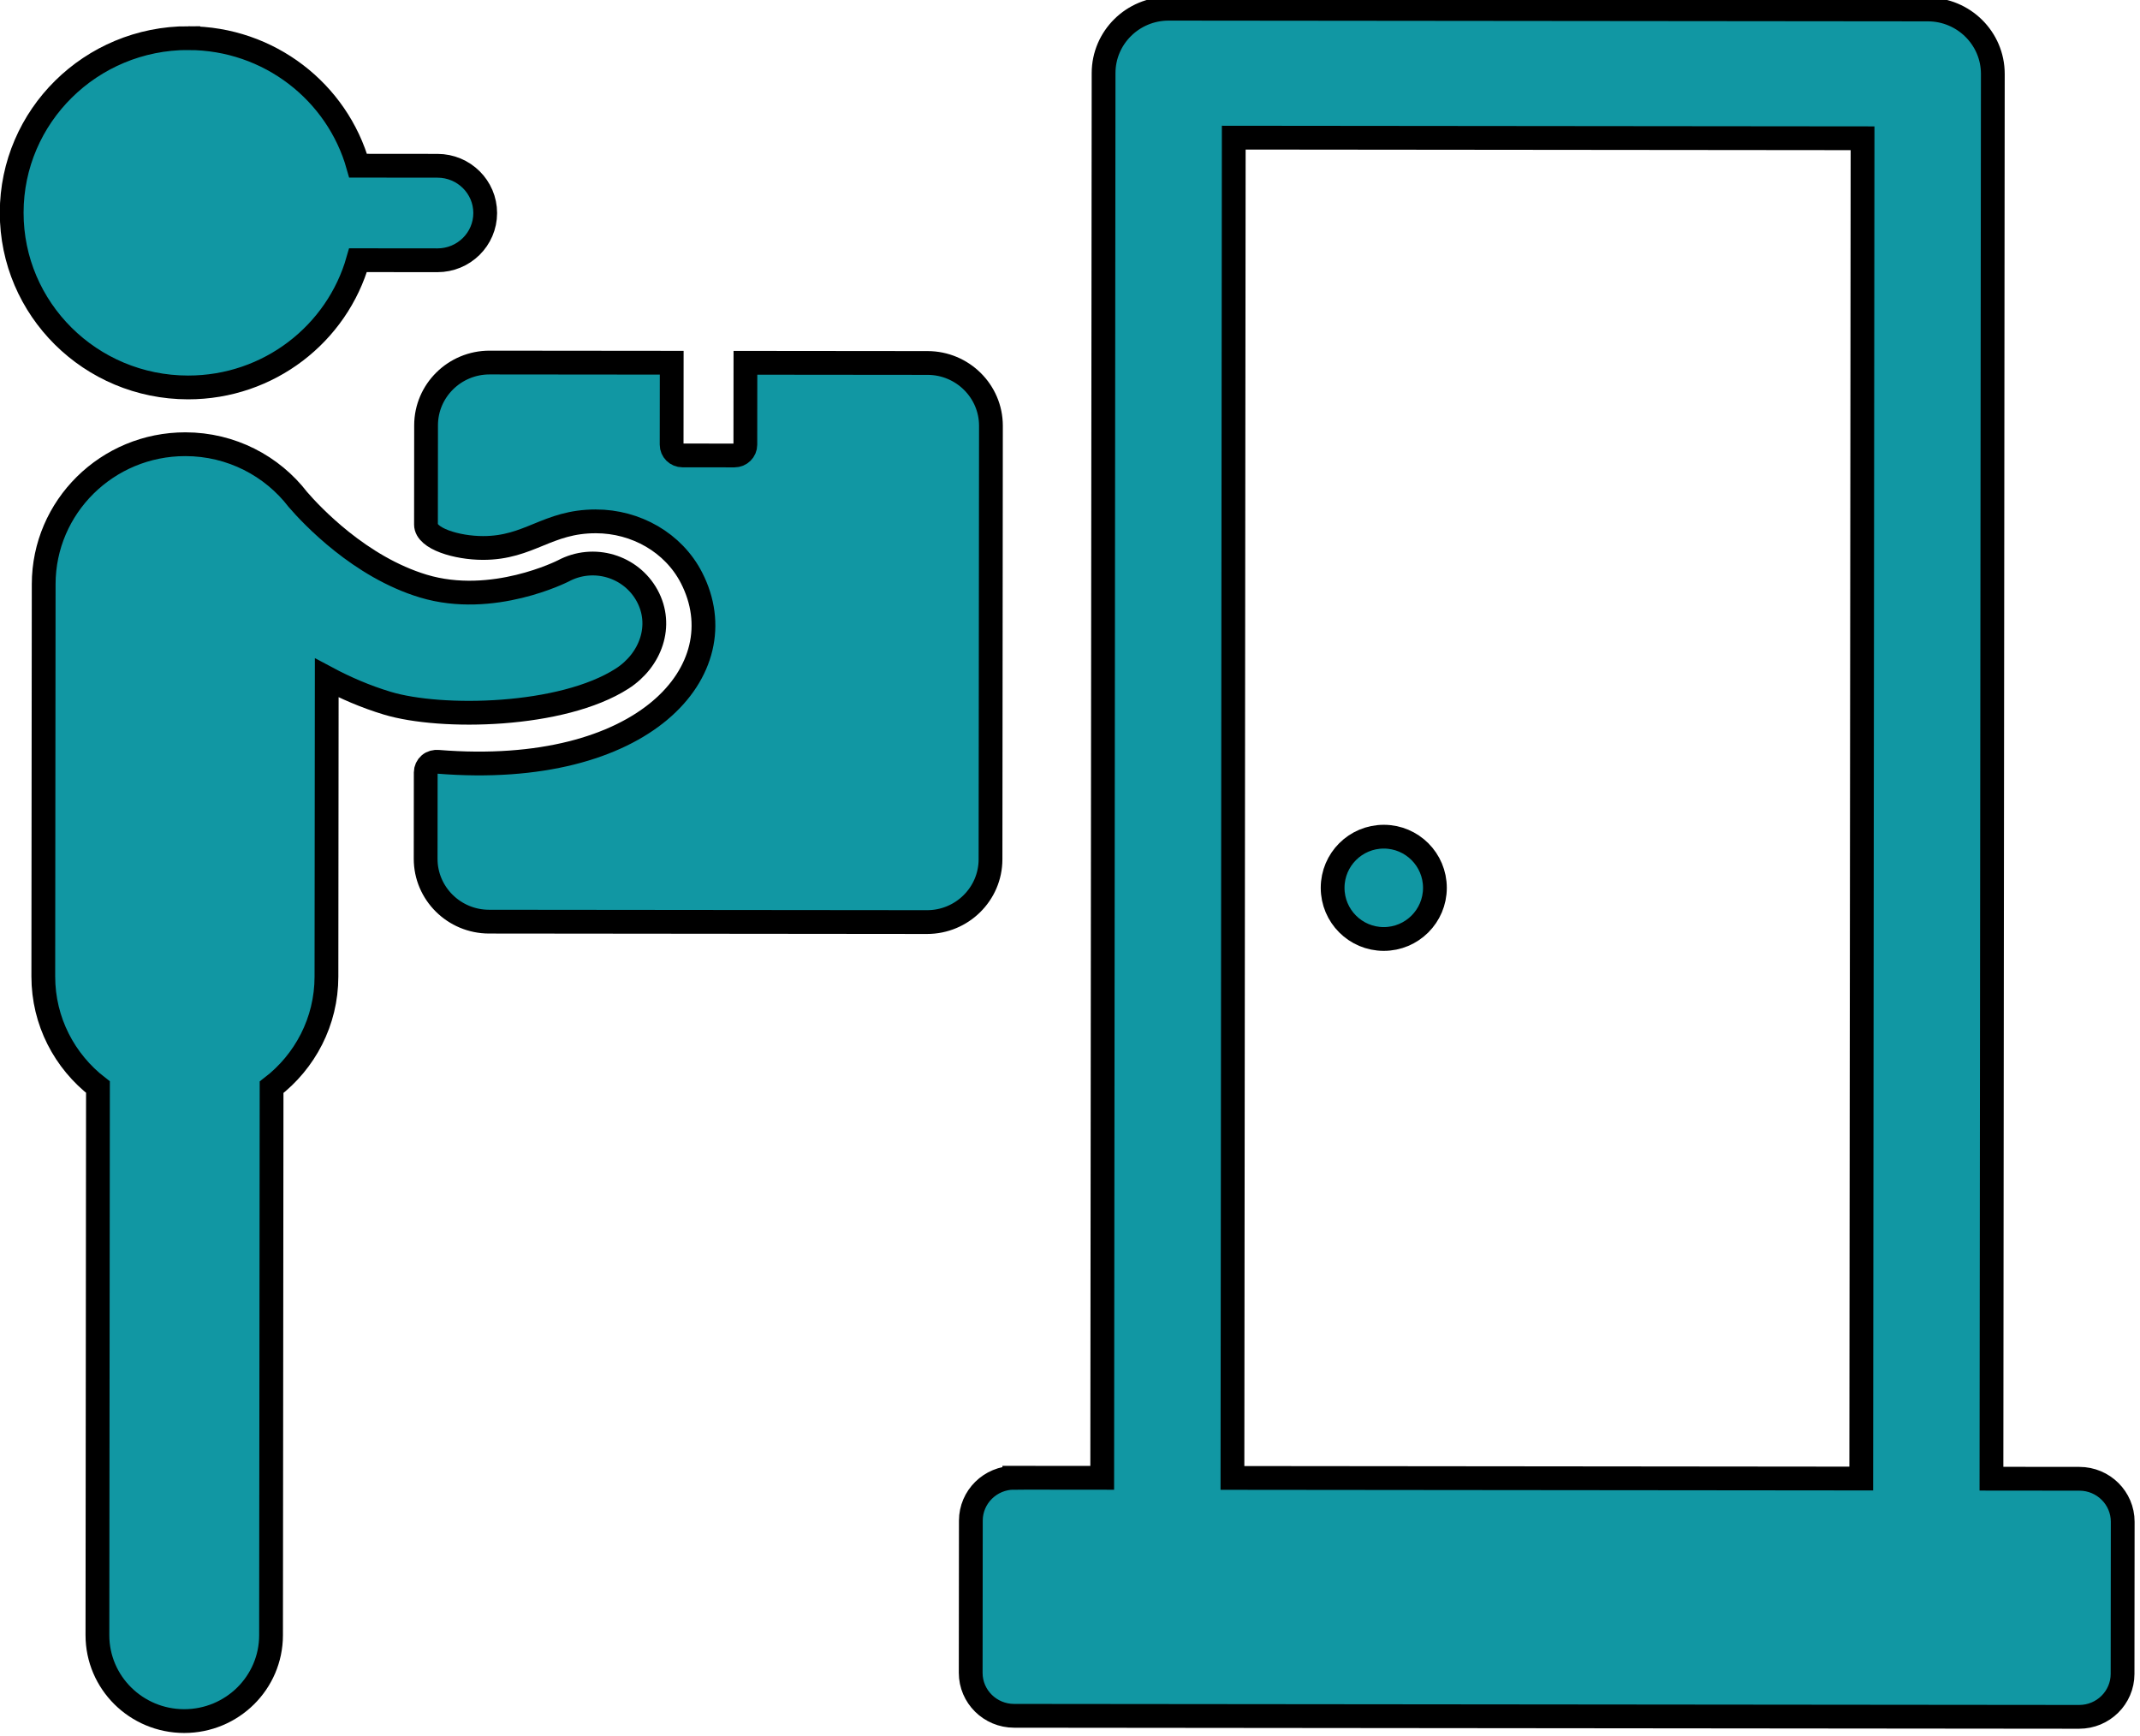 <svg width="90" height="73" xmlns="http://www.w3.org/2000/svg">

 <g>
  <title>background</title>
  <rect fill="none" id="canvas_background" height="75" width="92" y="-1" x="-1"/>
 </g>
 <g>
  <title>Layer 1</title>
  <g stroke="null" transform="rotate(0.056 44.883,36.389) " id="svg_1">
   <circle stroke="null" id="svg_2" r="2.151" cy="37.325" cx="58.197" fill="#1197a3"/>
   <path stroke="null" id="svg_3" d="m7.887,1.64c3.403,0 6.269,2.267 7.145,5.358l3.339,0c1.109,0 2.008,0.89 2.008,1.987c0,1.098 -0.899,1.987 -2.008,1.987l-3.339,0c-0.876,3.091 -3.742,5.358 -7.145,5.358c-4.099,0 -7.422,-3.288 -7.422,-7.346c0,-4.056 3.323,-7.345 7.422,-7.345z" fill="#1197a3"/>
   <path stroke="null" id="svg_4" d="m7.779,18.718c1.933,0 3.65,0.912 4.738,2.325c0.579,0.669 2.61,2.83 5.277,3.632c2.91,0.875 5.869,-0.637 5.884,-0.644c1.264,-0.678 2.842,-0.214 3.527,1.036c0.684,1.25 0.157,2.714 -1.047,3.49c-2.528,1.629 -7.612,1.726 -9.877,1.044c-0.912,-0.274 -1.764,-0.643 -2.547,-1.06l0,12.563c0,1.893 -0.902,3.576 -2.303,4.654l0,23.046c0,1.996 -1.635,3.613 -3.651,3.613c-2.016,0 -3.651,-1.618 -3.651,-3.613l0,-23.046c-1.401,-1.078 -2.303,-2.761 -2.303,-4.654l0,-16.493c0,-3.255 2.666,-5.893 5.955,-5.893z" fill="#1197a3"/>
   <path stroke="null" id="svg_5" d="m25.045,21.945c-2.048,0 -2.785,1.124 -4.746,1.124c-1.108,0 -2.398,-0.393 -2.398,-0.981l0,-4.176c0,-1.456 1.197,-2.641 2.668,-2.641l7.66,0l0,3.447c0,0.25 0.204,0.451 0.456,0.451l2.187,0c0.252,0 0.457,-0.202 0.457,-0.451l0,-3.447l7.66,0c1.471,0 2.668,1.185 2.668,2.641l0,18.231c0,1.456 -1.197,2.641 -2.668,2.641l-18.42,0c-1.471,0 -2.668,-1.185 -2.668,-2.641l0,-3.632c0,-0.131 0.057,-0.255 0.157,-0.341c0.1,-0.086 0.231,-0.117 0.363,-0.106c8.669,0.689 12.64,-3.881 10.65,-7.748c-0.763,-1.482 -2.344,-2.371 -4.025,-2.371z" fill="#1197a3"/>
   <path stroke="null" id="svg_6" d="m42.683,62.149l3.697,0l0,-59.077c0,-1.497 1.226,-2.71 2.738,-2.71l31.922,0c1.512,0 2.738,1.213 2.738,2.71l0,59.077l3.697,0c1.008,0 1.825,0.809 1.825,1.807l0,6.398c0,0.998 -0.817,1.807 -1.825,1.807l-44.792,0c-1.008,0 -1.826,-0.809 -1.826,-1.807l0,-6.398c0,-0.998 0.817,-1.807 1.826,-1.807zm35.619,-56.367l-26.445,0l0,56.366l26.445,0l0,-56.366z" fill="#1197a3"/>
  </g>
  <g id="svg_7"/>
  <g id="svg_8"/>
  <g id="svg_9"/>
  <g id="svg_10"/>
  <g id="svg_11"/>
  <g id="svg_12"/>
  <g id="svg_13"/>
  <g id="svg_14"/>
  <g id="svg_15"/>
  <g id="svg_16"/>
  <g id="svg_17"/>
  <g id="svg_18"/>
  <g id="svg_19"/>
  <g id="svg_20"/>
  <g id="svg_21"/>
 </g>
</svg>